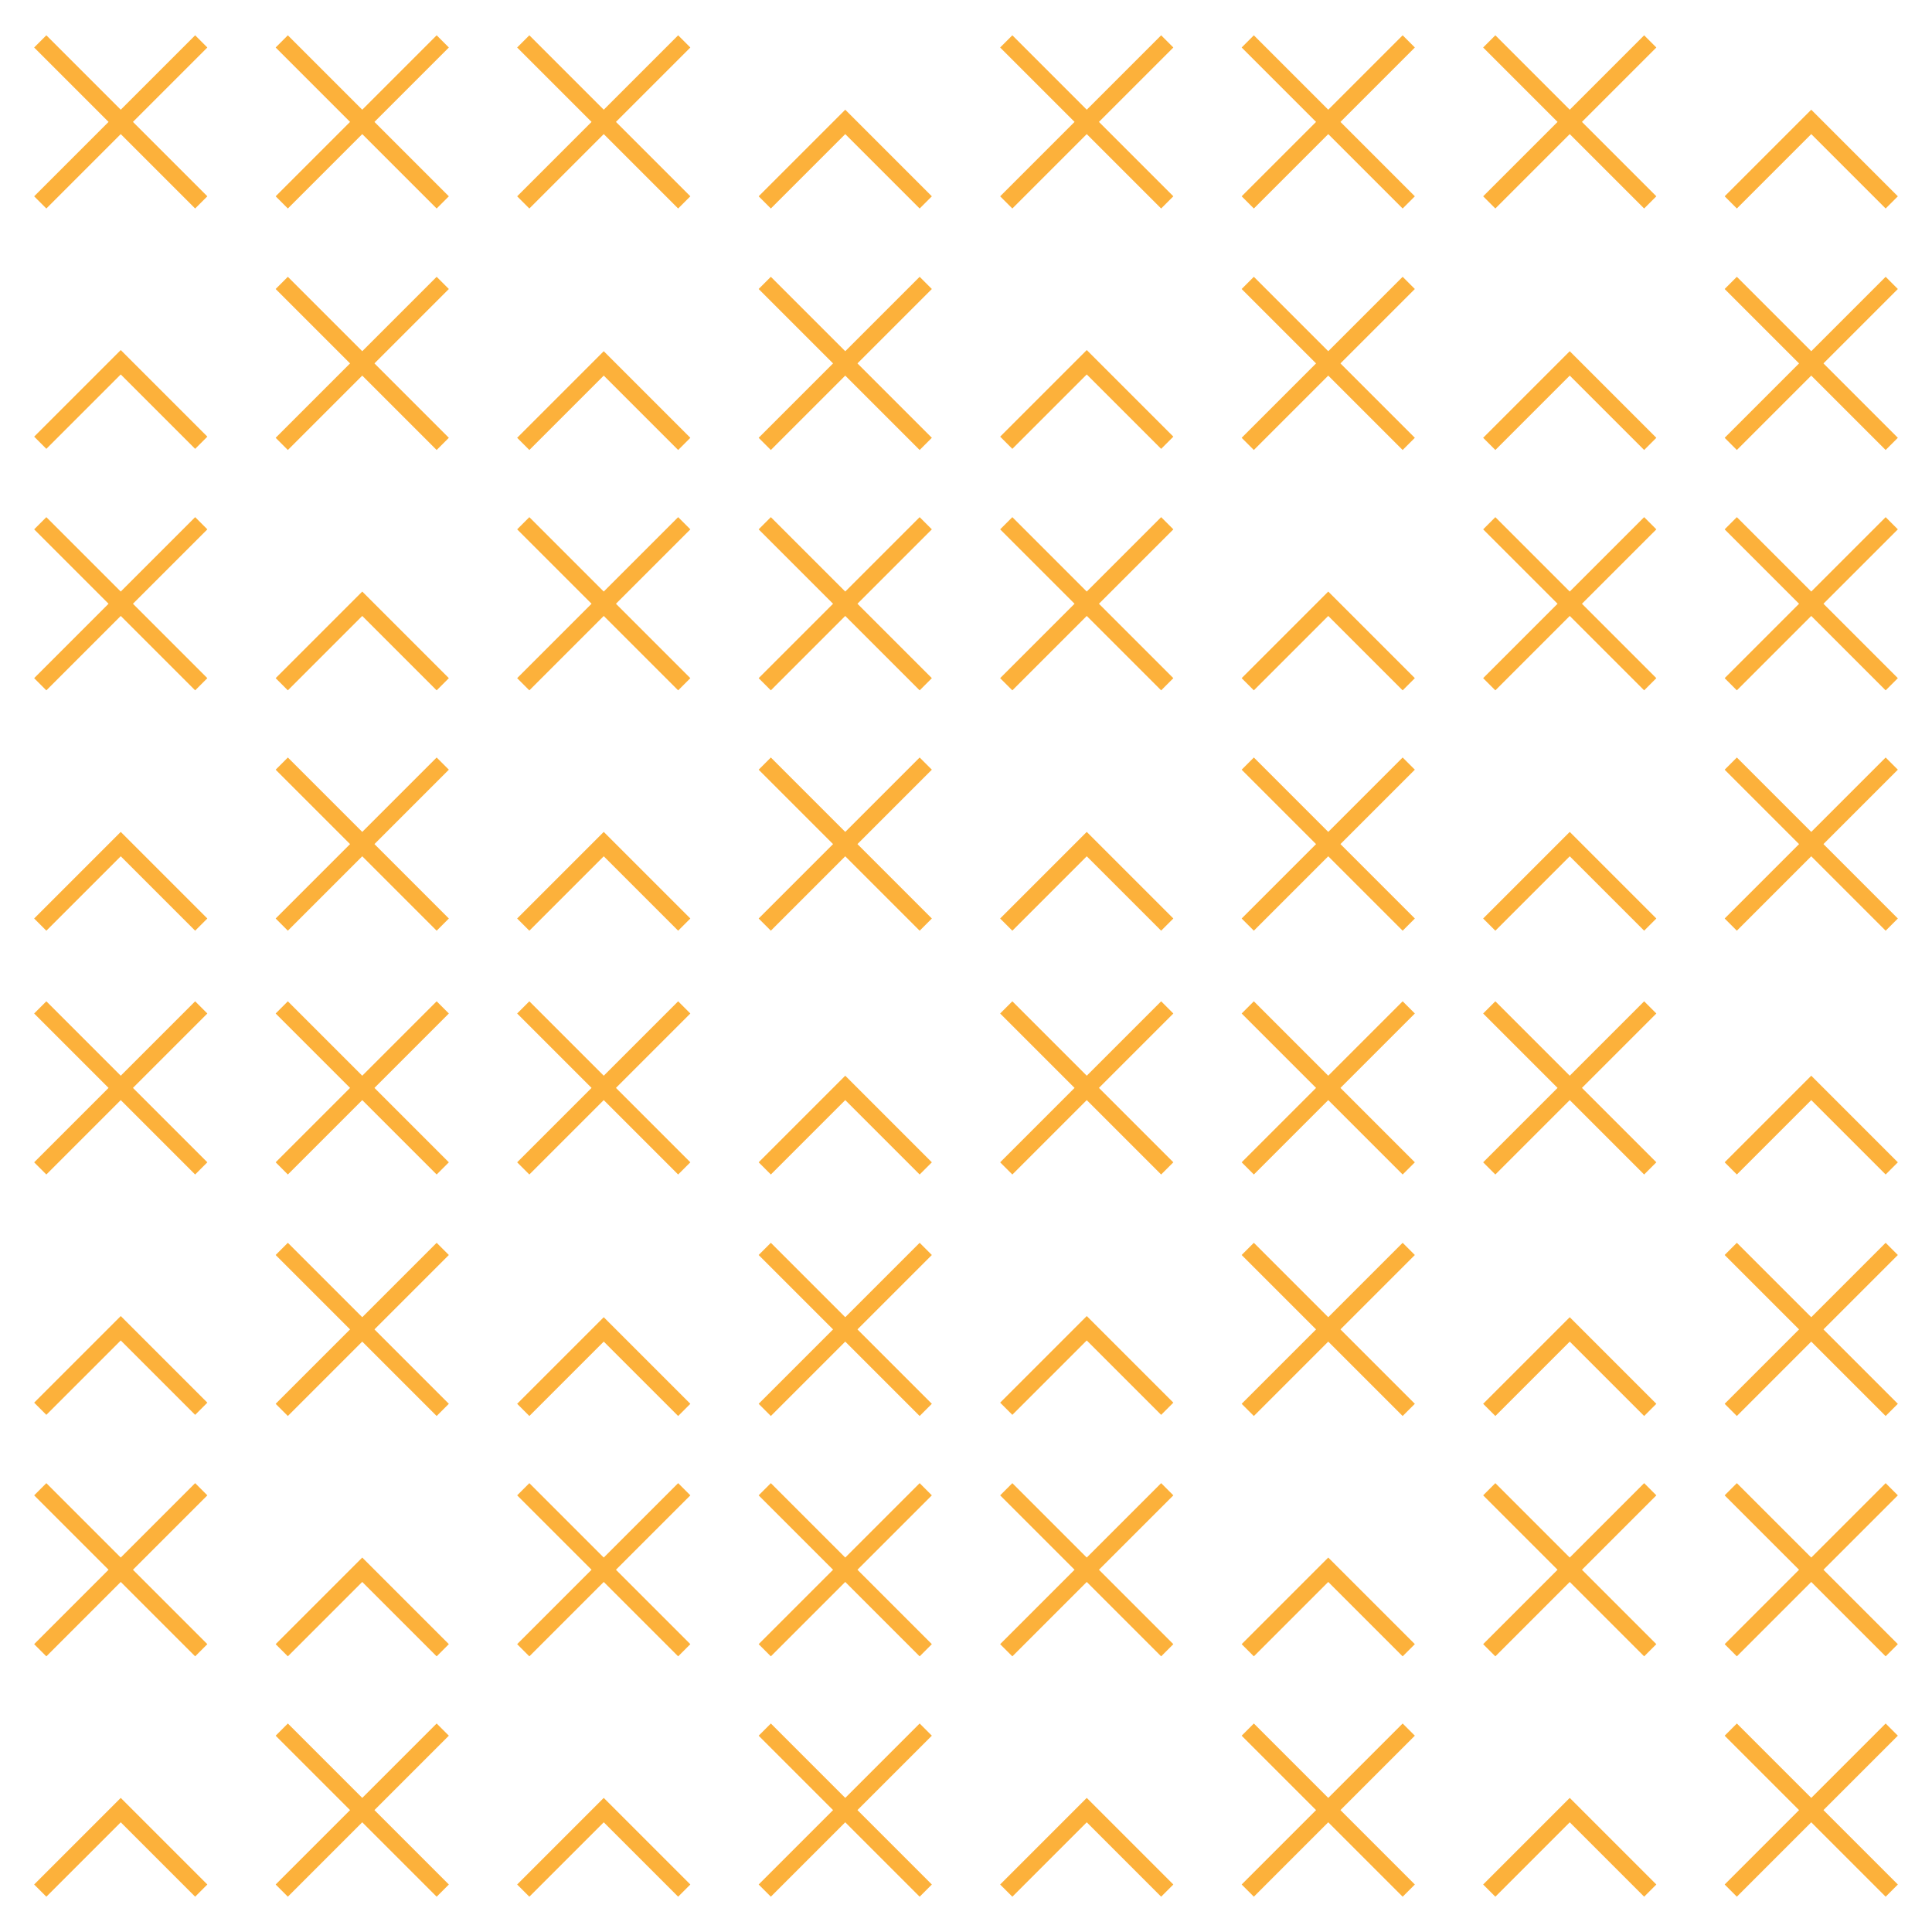 <?xml version="1.0" encoding="utf-8"?>
<!-- Generator: Adobe Illustrator 23.0.1, SVG Export Plug-In . SVG Version: 6.00 Build 0)  -->
<svg version="1.1" id="Pattern" xmlns="http://www.w3.org/2000/svg" xmlns:xlink="http://www.w3.org/1999/xlink" x="0px" y="0px"
	 viewBox="0 0 168 168" style="enable-background:new 0 0 168 168;" xml:space="preserve">
<style type="text/css">
	.st0{fill:none;stroke:#FCB13B;stroke-width:1.5;stroke-miterlimit:10;}
</style>
<title>Novartis_Open_Chromosome_Apricot_168px</title>
<line id="_Path_" class="st0" x1="24.5" y1="150.4" x2="38.5" y2="164.4"/>
<line id="_Path_2" class="st0" x1="38.5" y1="150.4" x2="24.5" y2="164.4"/>
<line id="_Path_3" class="st0" x1="66.5" y1="150.4" x2="80.5" y2="164.4"/>
<line id="_Path_4" class="st0" x1="80.5" y1="150.4" x2="66.5" y2="164.4"/>
<polyline id="_Path_5" class="st0" points="59.5,164.4 52.5,157.4 45.5,164.4 "/>
<line id="_Path_6" class="st0" x1="66.5" y1="122.6" x2="80.5" y2="108.6"/>
<line id="_Path_7" class="st0" x1="66.5" y1="108.6" x2="80.5" y2="122.6"/>
<line id="_Path_8" class="st0" x1="66.5" y1="143.5" x2="80.5" y2="129.5"/>
<line id="_Path_9" class="st0" x1="66.5" y1="129.5" x2="80.5" y2="143.5"/>
<line id="_Path_10" class="st0" x1="45.5" y1="143.5" x2="59.5" y2="129.5"/>
<line id="_Path_11" class="st0" x1="45.5" y1="129.5" x2="59.5" y2="143.5"/>
<line id="_Path_12" class="st0" x1="3.5" y1="143.5" x2="17.5" y2="129.5"/>
<line id="_Path_13" class="st0" x1="3.5" y1="129.5" x2="17.5" y2="143.5"/>
<line id="_Path_14" class="st0" x1="45.5" y1="101.6" x2="59.5" y2="87.6"/>
<line id="_Path_15" class="st0" x1="45.5" y1="87.6" x2="59.5" y2="101.6"/>
<polyline id="_Path_16" class="st0" points="80.5,101.6 73.5,94.6 66.5,101.6 "/>
<line id="_Path_17" class="st0" x1="24.5" y1="101.6" x2="38.5" y2="87.6"/>
<line id="_Path_18" class="st0" x1="24.5" y1="87.6" x2="38.5" y2="101.6"/>
<line id="_Path_19" class="st0" x1="3.5" y1="101.6" x2="17.5" y2="87.6"/>
<line id="_Path_20" class="st0" x1="3.5" y1="87.6" x2="17.5" y2="101.6"/>
<polyline id="_Path_21" class="st0" points="59.5,122.6 52.5,115.6 45.5,122.6 "/>
<polyline id="_Path_22" class="st0" points="17.5,122.5 10.5,115.5 3.5,122.5 "/>
<polyline id="_Path_23" class="st0" points="17.5,164.4 10.5,157.4 3.5,164.4 "/>
<polyline id="_Path_24" class="st0" points="38.5,143.5 31.5,136.5 24.5,143.5 "/>
<line id="_Path_25" class="st0" x1="24.5" y1="122.6" x2="38.5" y2="108.6"/>
<line id="_Path_26" class="st0" x1="24.5" y1="108.6" x2="38.5" y2="122.6"/>
<line id="_Path_27" class="st0" x1="24.5" y1="66.4" x2="38.5" y2="80.4"/>
<line id="_Path_28" class="st0" x1="38.5" y1="66.4" x2="24.5" y2="80.4"/>
<line id="_Path_29" class="st0" x1="66.5" y1="66.4" x2="80.5" y2="80.4"/>
<line id="_Path_30" class="st0" x1="80.5" y1="66.4" x2="66.5" y2="80.4"/>
<polyline id="_Path_31" class="st0" points="59.5,80.4 52.5,73.4 45.5,80.4 "/>
<line id="_Path_32" class="st0" x1="66.5" y1="38.6" x2="80.5" y2="24.6"/>
<line id="_Path_33" class="st0" x1="66.5" y1="24.6" x2="80.5" y2="38.6"/>
<line id="_Path_34" class="st0" x1="66.5" y1="59.5" x2="80.5" y2="45.5"/>
<line id="_Path_35" class="st0" x1="66.5" y1="45.5" x2="80.5" y2="59.5"/>
<line id="_Path_36" class="st0" x1="45.5" y1="59.5" x2="59.5" y2="45.5"/>
<line id="_Path_37" class="st0" x1="45.5" y1="45.5" x2="59.5" y2="59.5"/>
<line id="_Path_38" class="st0" x1="3.5" y1="59.5" x2="17.5" y2="45.5"/>
<line id="_Path_39" class="st0" x1="3.5" y1="45.5" x2="17.5" y2="59.5"/>
<line id="_Path_40" class="st0" x1="45.5" y1="17.6" x2="59.5" y2="3.6"/>
<line id="_Path_41" class="st0" x1="45.5" y1="3.6" x2="59.5" y2="17.6"/>
<polyline id="_Path_42" class="st0" points="80.5,17.6 73.5,10.6 66.5,17.6 "/>
<line id="_Path_43" class="st0" x1="24.5" y1="17.6" x2="38.5" y2="3.6"/>
<line id="_Path_44" class="st0" x1="24.5" y1="3.6" x2="38.5" y2="17.6"/>
<line id="_Path_45" class="st0" x1="3.5" y1="17.6" x2="17.5" y2="3.6"/>
<line id="_Path_46" class="st0" x1="3.5" y1="3.6" x2="17.5" y2="17.6"/>
<polyline id="_Path_47" class="st0" points="59.5,38.6 52.5,31.6 45.5,38.6 "/>
<polyline id="_Path_48" class="st0" points="17.5,38.5 10.5,31.5 3.5,38.5 "/>
<polyline id="_Path_49" class="st0" points="17.5,80.4 10.5,73.4 3.5,80.4 "/>
<polyline id="_Path_50" class="st0" points="38.5,59.5 31.5,52.5 24.5,59.5 "/>
<line id="_Path_51" class="st0" x1="24.5" y1="38.6" x2="38.5" y2="24.6"/>
<line id="_Path_52" class="st0" x1="24.5" y1="24.6" x2="38.5" y2="38.6"/>
<line id="_Path_53" class="st0" x1="108.5" y1="150.4" x2="122.5" y2="164.4"/>
<line id="_Path_54" class="st0" x1="122.5" y1="150.4" x2="108.5" y2="164.4"/>
<line id="_Path_55" class="st0" x1="150.5" y1="150.4" x2="164.5" y2="164.4"/>
<line id="_Path_56" class="st0" x1="164.5" y1="150.4" x2="150.5" y2="164.4"/>
<polyline id="_Path_57" class="st0" points="143.5,164.4 136.5,157.4 129.5,164.4 "/>
<line id="_Path_58" class="st0" x1="150.5" y1="122.6" x2="164.5" y2="108.6"/>
<line id="_Path_59" class="st0" x1="150.5" y1="108.6" x2="164.5" y2="122.6"/>
<line id="_Path_60" class="st0" x1="150.5" y1="143.5" x2="164.5" y2="129.5"/>
<line id="_Path_61" class="st0" x1="150.5" y1="129.5" x2="164.5" y2="143.5"/>
<line id="_Path_62" class="st0" x1="129.5" y1="143.5" x2="143.5" y2="129.5"/>
<line id="_Path_63" class="st0" x1="129.5" y1="129.5" x2="143.5" y2="143.5"/>
<line id="_Path_64" class="st0" x1="87.5" y1="143.5" x2="101.5" y2="129.5"/>
<line id="_Path_65" class="st0" x1="87.5" y1="129.5" x2="101.5" y2="143.5"/>
<line id="_Path_66" class="st0" x1="129.5" y1="101.6" x2="143.5" y2="87.6"/>
<line id="_Path_67" class="st0" x1="129.5" y1="87.6" x2="143.5" y2="101.6"/>
<polyline id="_Path_68" class="st0" points="164.5,101.6 157.5,94.6 150.5,101.6 "/>
<line id="_Path_69" class="st0" x1="108.5" y1="101.6" x2="122.5" y2="87.6"/>
<line id="_Path_70" class="st0" x1="108.5" y1="87.6" x2="122.5" y2="101.6"/>
<line id="_Path_71" class="st0" x1="87.5" y1="101.6" x2="101.5" y2="87.6"/>
<line id="_Path_72" class="st0" x1="87.5" y1="87.6" x2="101.5" y2="101.6"/>
<polyline id="_Path_73" class="st0" points="143.5,122.6 136.5,115.6 129.5,122.6 "/>
<polyline id="_Path_74" class="st0" points="101.5,122.5 94.5,115.5 87.5,122.5 "/>
<polyline id="_Path_75" class="st0" points="101.5,164.4 94.5,157.4 87.5,164.4 "/>
<polyline id="_Path_76" class="st0" points="122.5,143.5 115.5,136.5 108.5,143.5 "/>
<line id="_Path_77" class="st0" x1="108.5" y1="122.6" x2="122.5" y2="108.6"/>
<line id="_Path_78" class="st0" x1="108.5" y1="108.6" x2="122.5" y2="122.6"/>
<line id="_Path_79" class="st0" x1="108.5" y1="66.4" x2="122.5" y2="80.4"/>
<line id="_Path_80" class="st0" x1="122.5" y1="66.4" x2="108.5" y2="80.4"/>
<line id="_Path_81" class="st0" x1="150.5" y1="66.4" x2="164.5" y2="80.4"/>
<line id="_Path_82" class="st0" x1="164.5" y1="66.4" x2="150.5" y2="80.4"/>
<polyline id="_Path_83" class="st0" points="143.5,80.4 136.5,73.4 129.5,80.4 "/>
<line id="_Path_84" class="st0" x1="150.5" y1="38.6" x2="164.5" y2="24.6"/>
<line id="_Path_85" class="st0" x1="150.5" y1="24.6" x2="164.5" y2="38.6"/>
<line id="_Path_86" class="st0" x1="150.5" y1="59.5" x2="164.5" y2="45.5"/>
<line id="_Path_87" class="st0" x1="150.5" y1="45.5" x2="164.5" y2="59.5"/>
<line id="_Path_88" class="st0" x1="129.5" y1="59.5" x2="143.5" y2="45.5"/>
<line id="_Path_89" class="st0" x1="129.5" y1="45.5" x2="143.5" y2="59.5"/>
<line id="_Path_90" class="st0" x1="87.5" y1="59.5" x2="101.5" y2="45.5"/>
<line id="_Path_91" class="st0" x1="87.5" y1="45.5" x2="101.5" y2="59.5"/>
<line id="_Path_92" class="st0" x1="129.5" y1="17.6" x2="143.5" y2="3.6"/>
<line id="_Path_93" class="st0" x1="129.5" y1="3.6" x2="143.5" y2="17.6"/>
<polyline id="_Path_94" class="st0" points="164.5,17.6 157.5,10.6 150.5,17.6 "/>
<line id="_Path_95" class="st0" x1="108.5" y1="17.6" x2="122.5" y2="3.6"/>
<line id="_Path_96" class="st0" x1="108.5" y1="3.6" x2="122.5" y2="17.6"/>
<line id="_Path_97" class="st0" x1="87.5" y1="17.6" x2="101.5" y2="3.6"/>
<line id="_Path_98" class="st0" x1="87.5" y1="3.6" x2="101.5" y2="17.6"/>
<polyline id="_Path_99" class="st0" points="143.5,38.6 136.5,31.6 129.5,38.6 "/>
<polyline id="_Path_100" class="st0" points="101.5,38.5 94.5,31.5 87.5,38.5 "/>
<polyline id="_Path_101" class="st0" points="101.5,80.4 94.5,73.4 87.5,80.4 "/>
<polyline id="_Path_102" class="st0" points="122.5,59.5 115.5,52.5 108.5,59.5 "/>
<line id="_Path_103" class="st0" x1="108.5" y1="38.6" x2="122.5" y2="24.6"/>
<line id="_Path_104" class="st0" x1="108.5" y1="24.6" x2="122.5" y2="38.6"/>
</svg>
